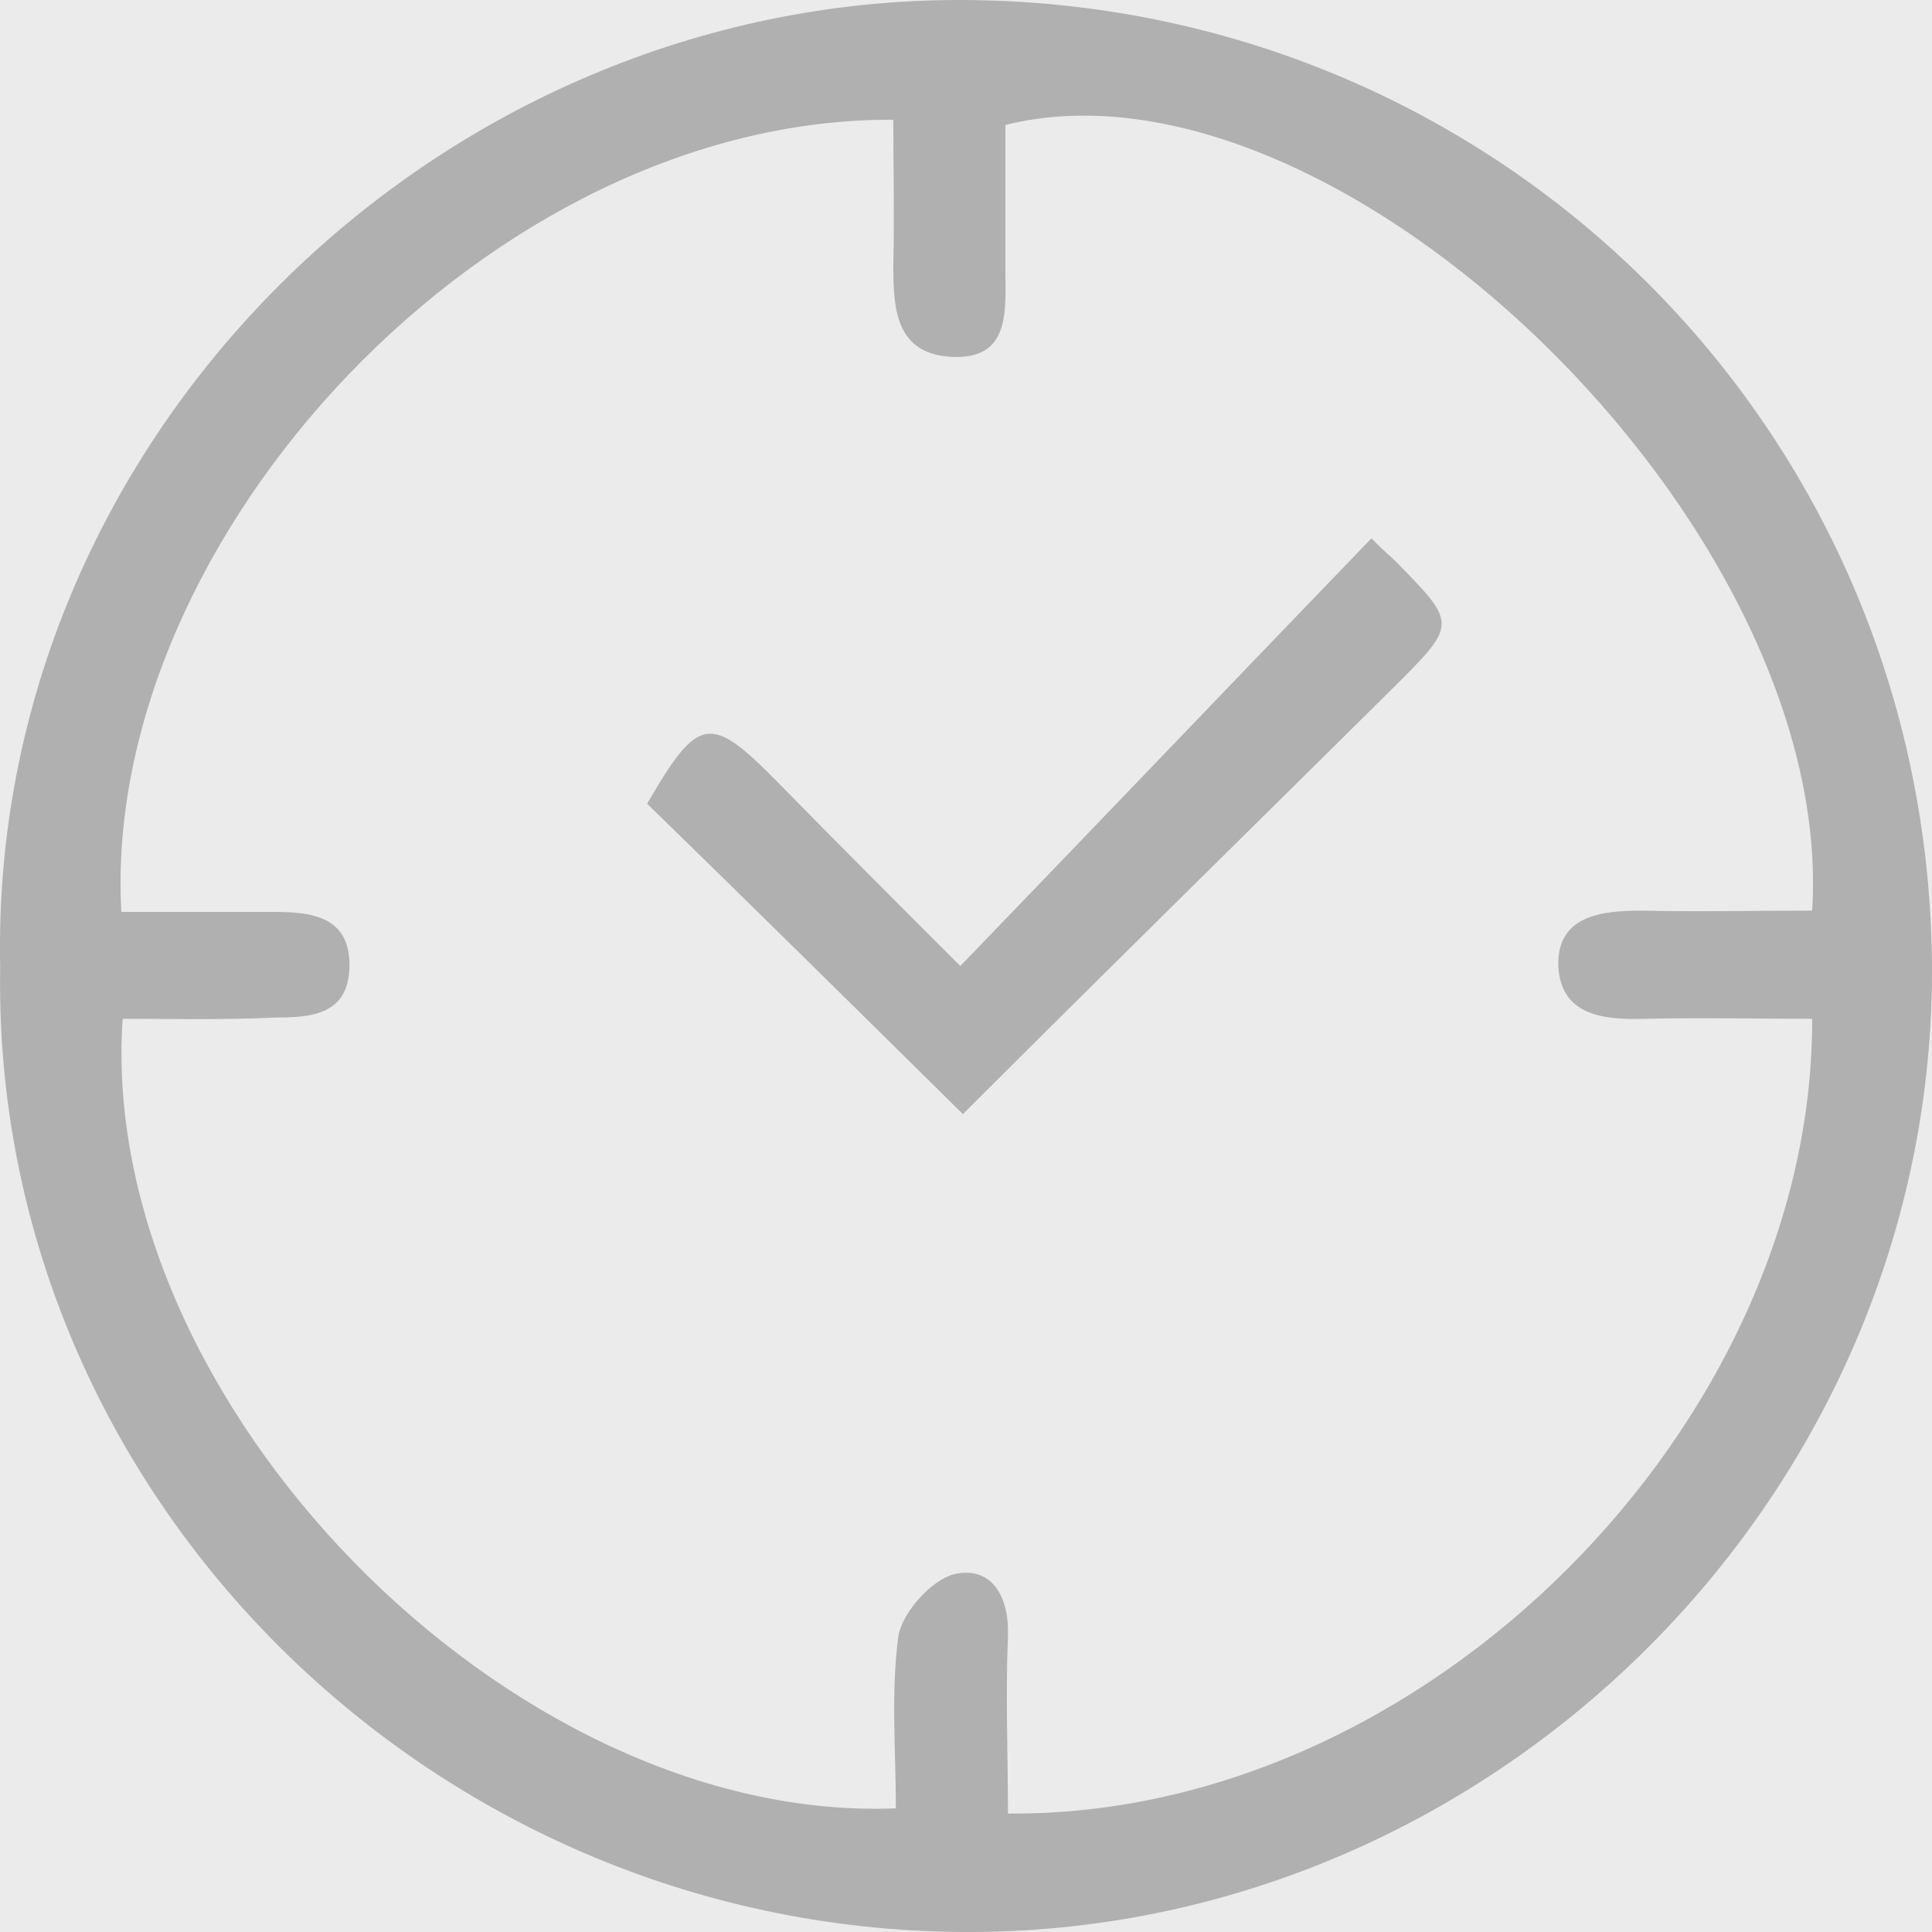 <svg width="30" height="30" viewBox="0 0 30 30" version="1.1" xmlns="http://www.w3.org/2000/svg" xmlns:xlink="http://www.w3.org/1999/xlink">
<rect x="0" y="0" width="30" height="30" fill="#333333" stroke="none"/>
<g id="Canvas" fill="none">
<g id="Group">
<rect width="30" height="30" fill="white" fill-opacity="0.9"/>
<g id="XMLID 16">
<path d="M 0.003 15.02C -0.177 6.8 6.787 -0.02 14.931 4.38763e-05C 23.216 0.02 29.92 6.6 30 14.96C 30.06 23.16 23.256 29.96 15.112 30C 6.747 30.04 -0.137 23.22 0.003 15.02ZM 1.904 15.82C 1.504 21.76 7.908 28.32 13.911 28.08C 13.911 27.18 13.831 26.28 13.951 25.4C 14.011 25.04 14.471 24.52 14.831 24.44C 15.392 24.32 15.672 24.78 15.652 25.4C 15.612 26.32 15.652 27.24 15.652 28.16C 22.155 28.22 28.159 22.08 28.139 15.82C 27.278 15.82 26.418 15.8 25.557 15.82C 24.917 15.84 24.236 15.78 24.197 15C 24.177 14.22 24.857 14.14 25.497 14.14C 26.378 14.16 27.258 14.14 28.139 14.14C 28.519 8.16 20.755 0.66 15.612 1.94C 15.612 2.68 15.612 3.44 15.612 4.2C 15.612 4.84 15.692 5.6 14.751 5.54C 13.911 5.48 13.871 4.8 13.871 4.12C 13.891 3.36 13.871 2.6 13.871 1.86C 7.628 1.82 1.564 8.34 1.884 14.16C 2.665 14.16 3.465 14.16 4.246 14.16C 4.826 14.16 5.446 14.22 5.426 15.02C 5.406 15.76 4.826 15.8 4.286 15.8C 3.465 15.84 2.685 15.82 1.904 15.82Z" fill="#B0B0B0"/>
</g>
<g id="XMLID 15">
<path d="M 4.903 8.94C 3.242 7.3 1.621 5.7 1.5267e-07 4.12C 0.8 2.74 0.981 2.72 2.041 3.8C 2.942 4.72 3.862 5.64 4.863 6.64C 7.024 4.4 9.125 2.2 11.246 -1.52587e-07C 11.486 0.24 11.546 0.28 11.606 0.34C 12.567 1.32 12.587 1.32 11.626 2.28C 9.385 4.5 7.124 6.72 4.903 8.94Z" transform="translate(10.049 8.36)" fill="#B0B0B0"/>
</g>
</g>
</g>
</svg>

